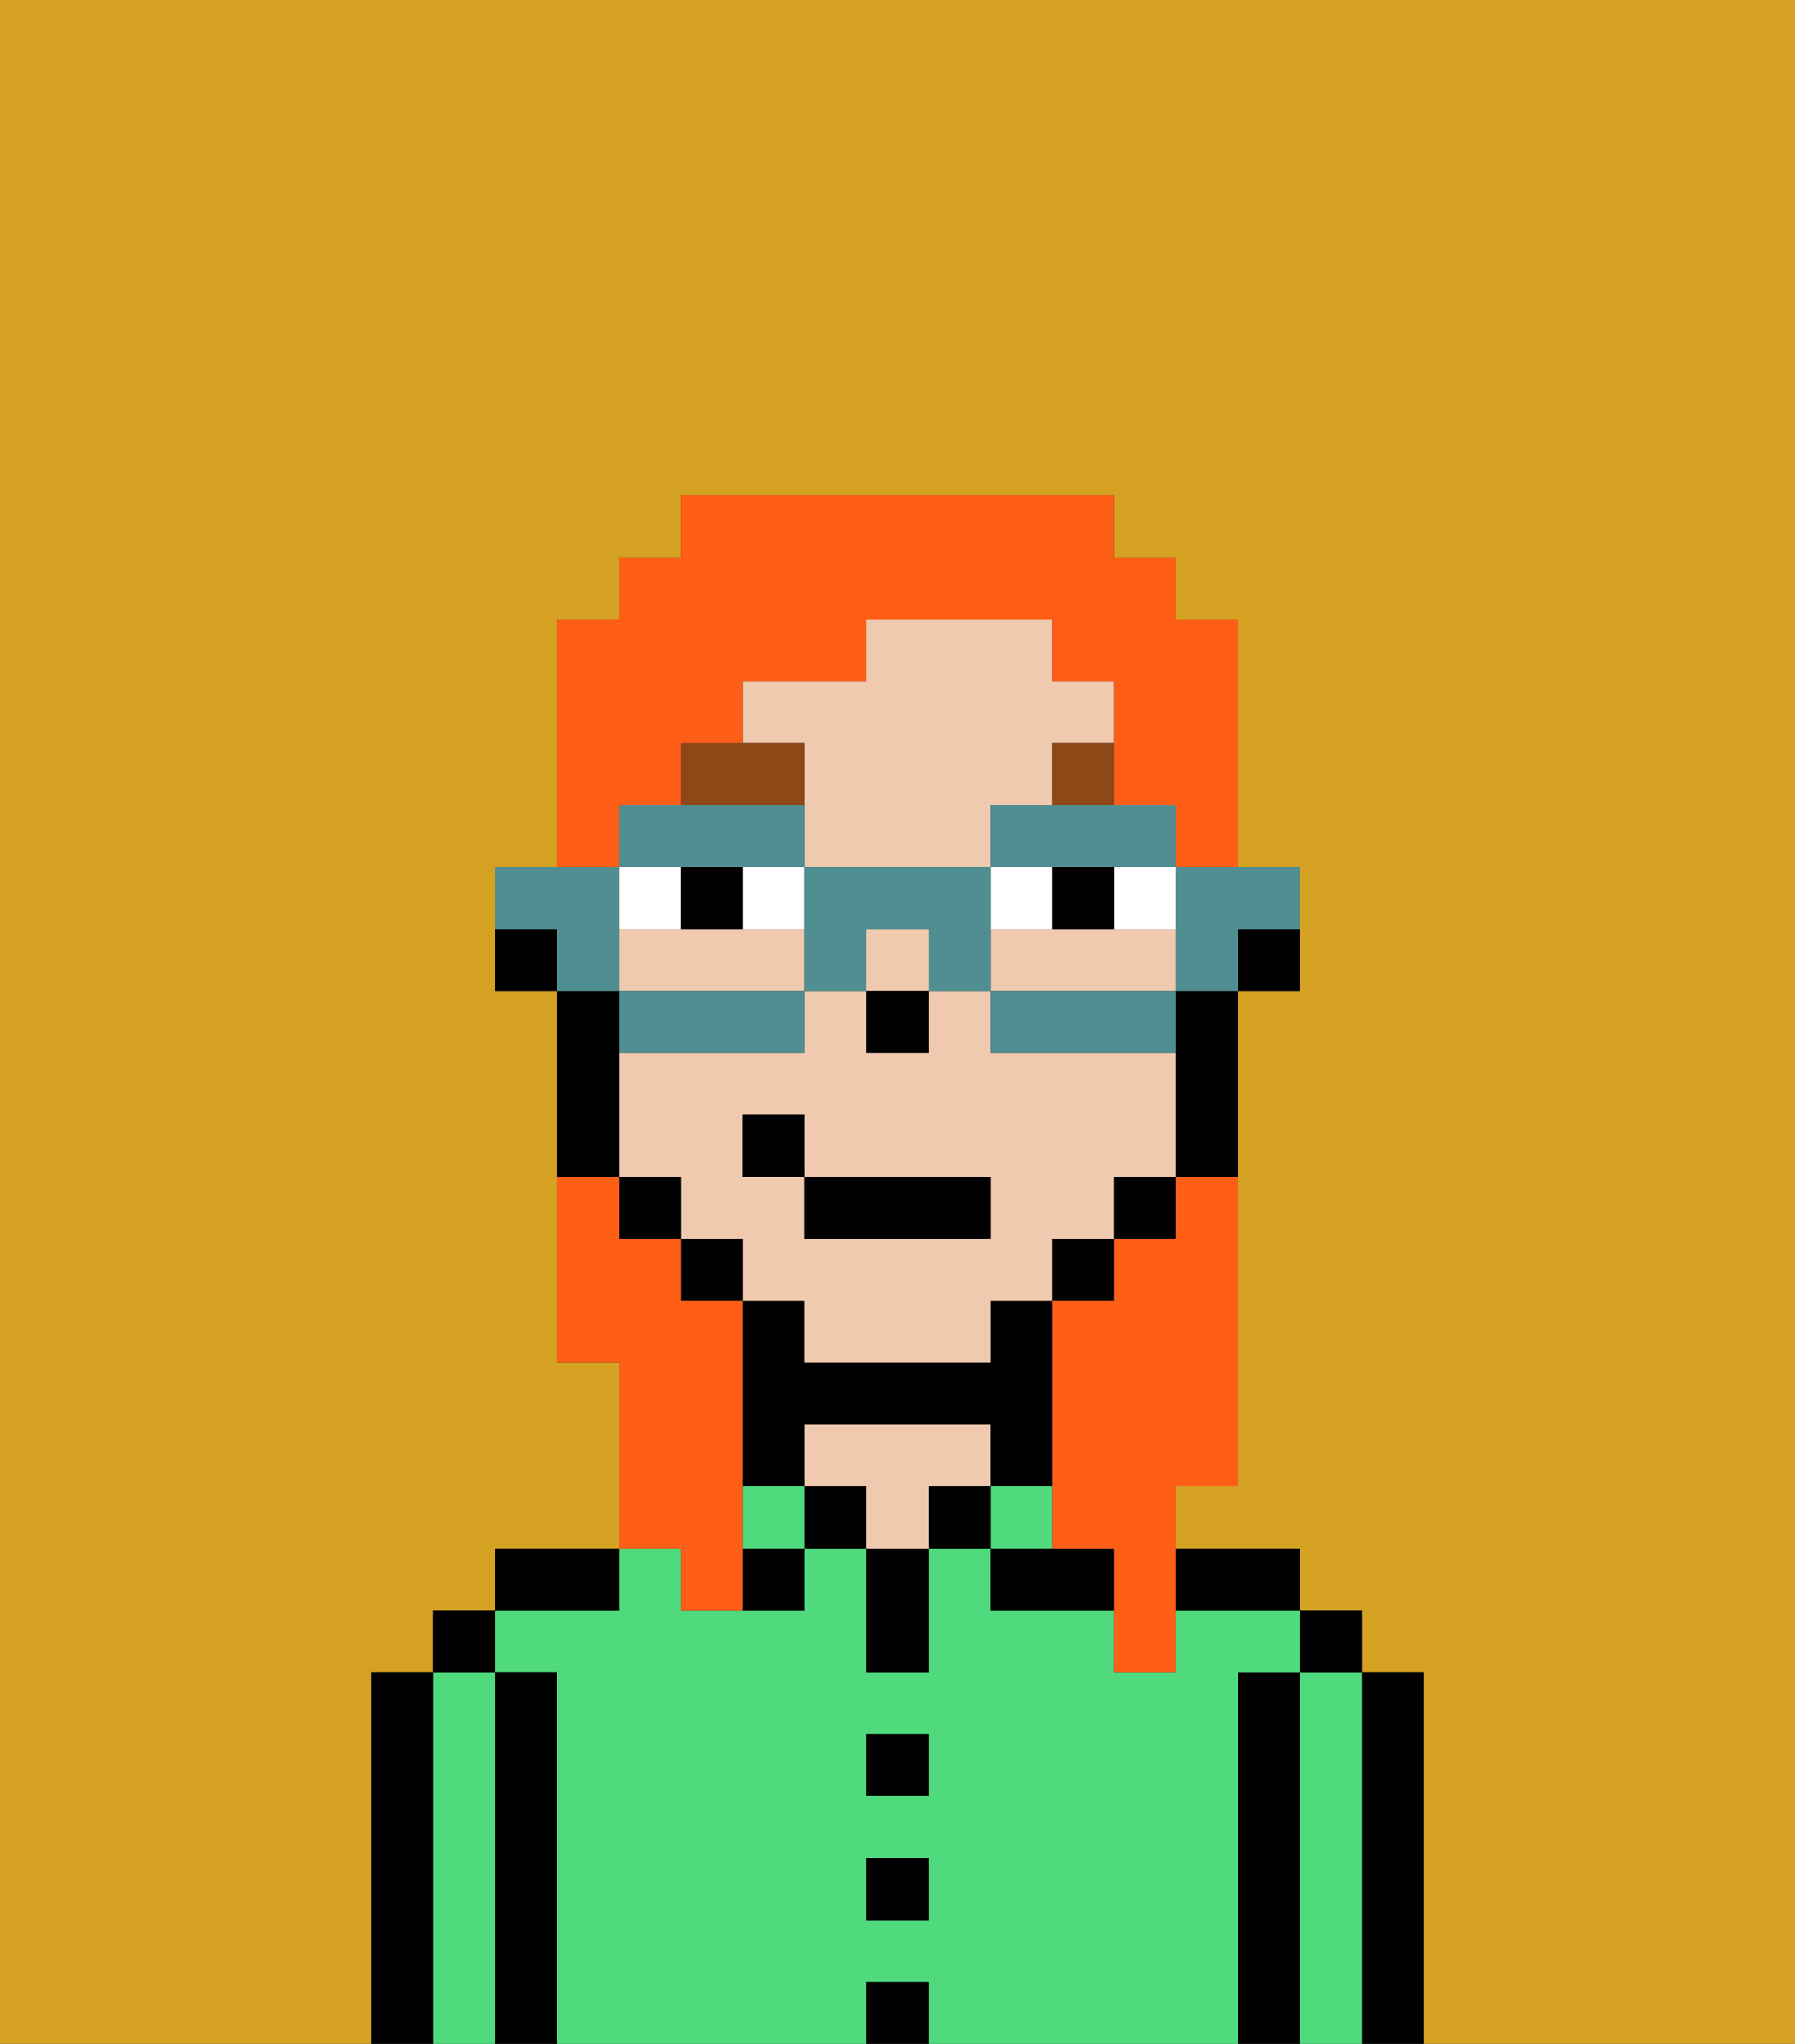 <svg xmlns="http://www.w3.org/2000/svg" viewBox="0 0 29 33"><rect x="0" y="0" width="29" height="33" fill="#333333" stroke="none"/><defs><style>polygon,rect,path{shape-rendering:crispedges;}.ab207-1{fill:#d4a122;}.ab207-2{fill:#000000;}.ab207-3{fill:#4fdb7d;}.ab207-4{fill:#efcaaf;}.ab207-5{fill:#ffffff;}.ab207-6{fill:#8e4717;}.ab207-7{fill:#ff5e17;}.ab207-8{fill:#508e91;}</style></defs><path class="ab207-1" d="M0,33H6V27H7V26H8V25h2V22H9V16H8V14H9V10h1V9h1V8h7V9h1v1h1v4h1v2H20v8H19v1h2v1h1v1h1v6h6V0H0Z"/><path class="ab207-2" d="M23,27H22v6h1V27Z"/><path class="ab207-3" d="M22,27H21v6h1V27Z"/><rect class="ab207-2" x="21" y="26" width="1" height="1"/><path class="ab207-2" d="M21,27H20v6h1V27Z"/><path class="ab207-3" d="M20,27h1V26H19v1H18V26H16V25H15v2H14V25H13v1H11V25H10v1H8v1H9v6h5V32h1v1h5V27Zm-5,4H14V30h1Zm0-2H14V28h1Z"/><path class="ab207-2" d="M20,26h1V25H19v1Z"/><rect class="ab207-3" x="16" y="24" width="1" height="1"/><path class="ab207-2" d="M17,25H16v1h2V25Z"/><rect class="ab207-2" x="15" y="24" width="1" height="1"/><rect class="ab207-2" x="14" y="32" width="1" height="1"/><rect class="ab207-2" x="14" y="30" width="1" height="1"/><rect class="ab207-2" x="14" y="28" width="1" height="1"/><path class="ab207-2" d="M14,26v1h1V25H14Z"/><rect class="ab207-2" x="13" y="24" width="1" height="1"/><path class="ab207-4" d="M16,24V23H13v1h1v1h1V24Z"/><rect class="ab207-3" x="12" y="24" width="1" height="1"/><path class="ab207-2" d="M13,23h3v1h1V21H16v1H13V21H12v3h1Z"/><path class="ab207-2" d="M12,26h1V25H12Z"/><path class="ab207-2" d="M10,25H8v1h2Z"/><path class="ab207-2" d="M9,27H8v6H9V27Z"/><path class="ab207-3" d="M8,27H7v6H8V27Z"/><rect class="ab207-2" x="7" y="26" width="1" height="1"/><path class="ab207-2" d="M7,27H6v6H7V27Z"/><path class="ab207-2" d="M20,16h1V15H20Z"/><path class="ab207-4" d="M17,15H16v1h3V15H17Z"/><rect class="ab207-4" x="14" y="15" width="1" height="1"/><path class="ab207-4" d="M13,22h3V21h1V20h1V19h1V17H16V16H15v1H14V16H13v1H10v2h1v1h1v1h1Zm-1-3V18h1v1h3v1H13V19Z"/><path class="ab207-4" d="M13,16V15H10v1h3Z"/><path class="ab207-4" d="M13,13v1h3V13h1V12h1V11H17V10H14v1H12v1h1Z"/><path class="ab207-2" d="M19,17v2h1V16H19Z"/><rect class="ab207-2" x="18" y="19" width="1" height="1"/><rect class="ab207-2" x="17" y="20" width="1" height="1"/><rect class="ab207-2" x="11" y="20" width="1" height="1"/><rect class="ab207-2" x="10" y="19" width="1" height="1"/><path class="ab207-2" d="M10,18V16H9v3h1Z"/><path class="ab207-2" d="M8,15v1H9V15Z"/><rect class="ab207-2" x="14" y="16" width="1" height="1"/><path class="ab207-5" d="M12,14v1h1V14Z"/><path class="ab207-5" d="M11,14H10v1h1Z"/><path class="ab207-5" d="M18,15h1V14H18Z"/><rect class="ab207-5" x="16" y="14" width="1" height="1"/><path class="ab207-2" d="M11,14v1h1V14Z"/><path class="ab207-2" d="M18,15V14H17v1Z"/><path class="ab207-6" d="M13,12H11v1h2Z"/><rect class="ab207-6" x="17" y="12" width="1" height="1"/><rect class="ab207-2" x="13" y="19" width="3" height="1"/><rect class="ab207-2" x="12" y="18" width="1" height="1"/><path class="ab207-7" d="M19,20H18v1H17v4h1v2h1V24h1V19H19Z"/><path class="ab207-7" d="M10,13h1V12h1V11h2V10h3v1h1v2h1v1h1V10H19V9H18V8H11V9H10v1H9v4h1Z"/><path class="ab207-7" d="M11,26h1V21H11V20H10V19H9v3h1v3h1Z"/><path class="ab207-8" d="M19,15v1h1V15h1V14H19Z"/><path class="ab207-8" d="M16,16v1h3V16H16Z"/><path class="ab207-8" d="M12,14h1V13H10v1h2Z"/><polygon class="ab207-8" points="16 13 16 14 17 14 18 14 19 14 19 13 18 13 17 13 16 13"/><path class="ab207-8" d="M16,14H13v2h1V15h1v1h1V14Z"/><path class="ab207-8" d="M13,17V16H10v1h3Z"/><path class="ab207-8" d="M10,15V14H8v1H9v1h1Z"/></svg>